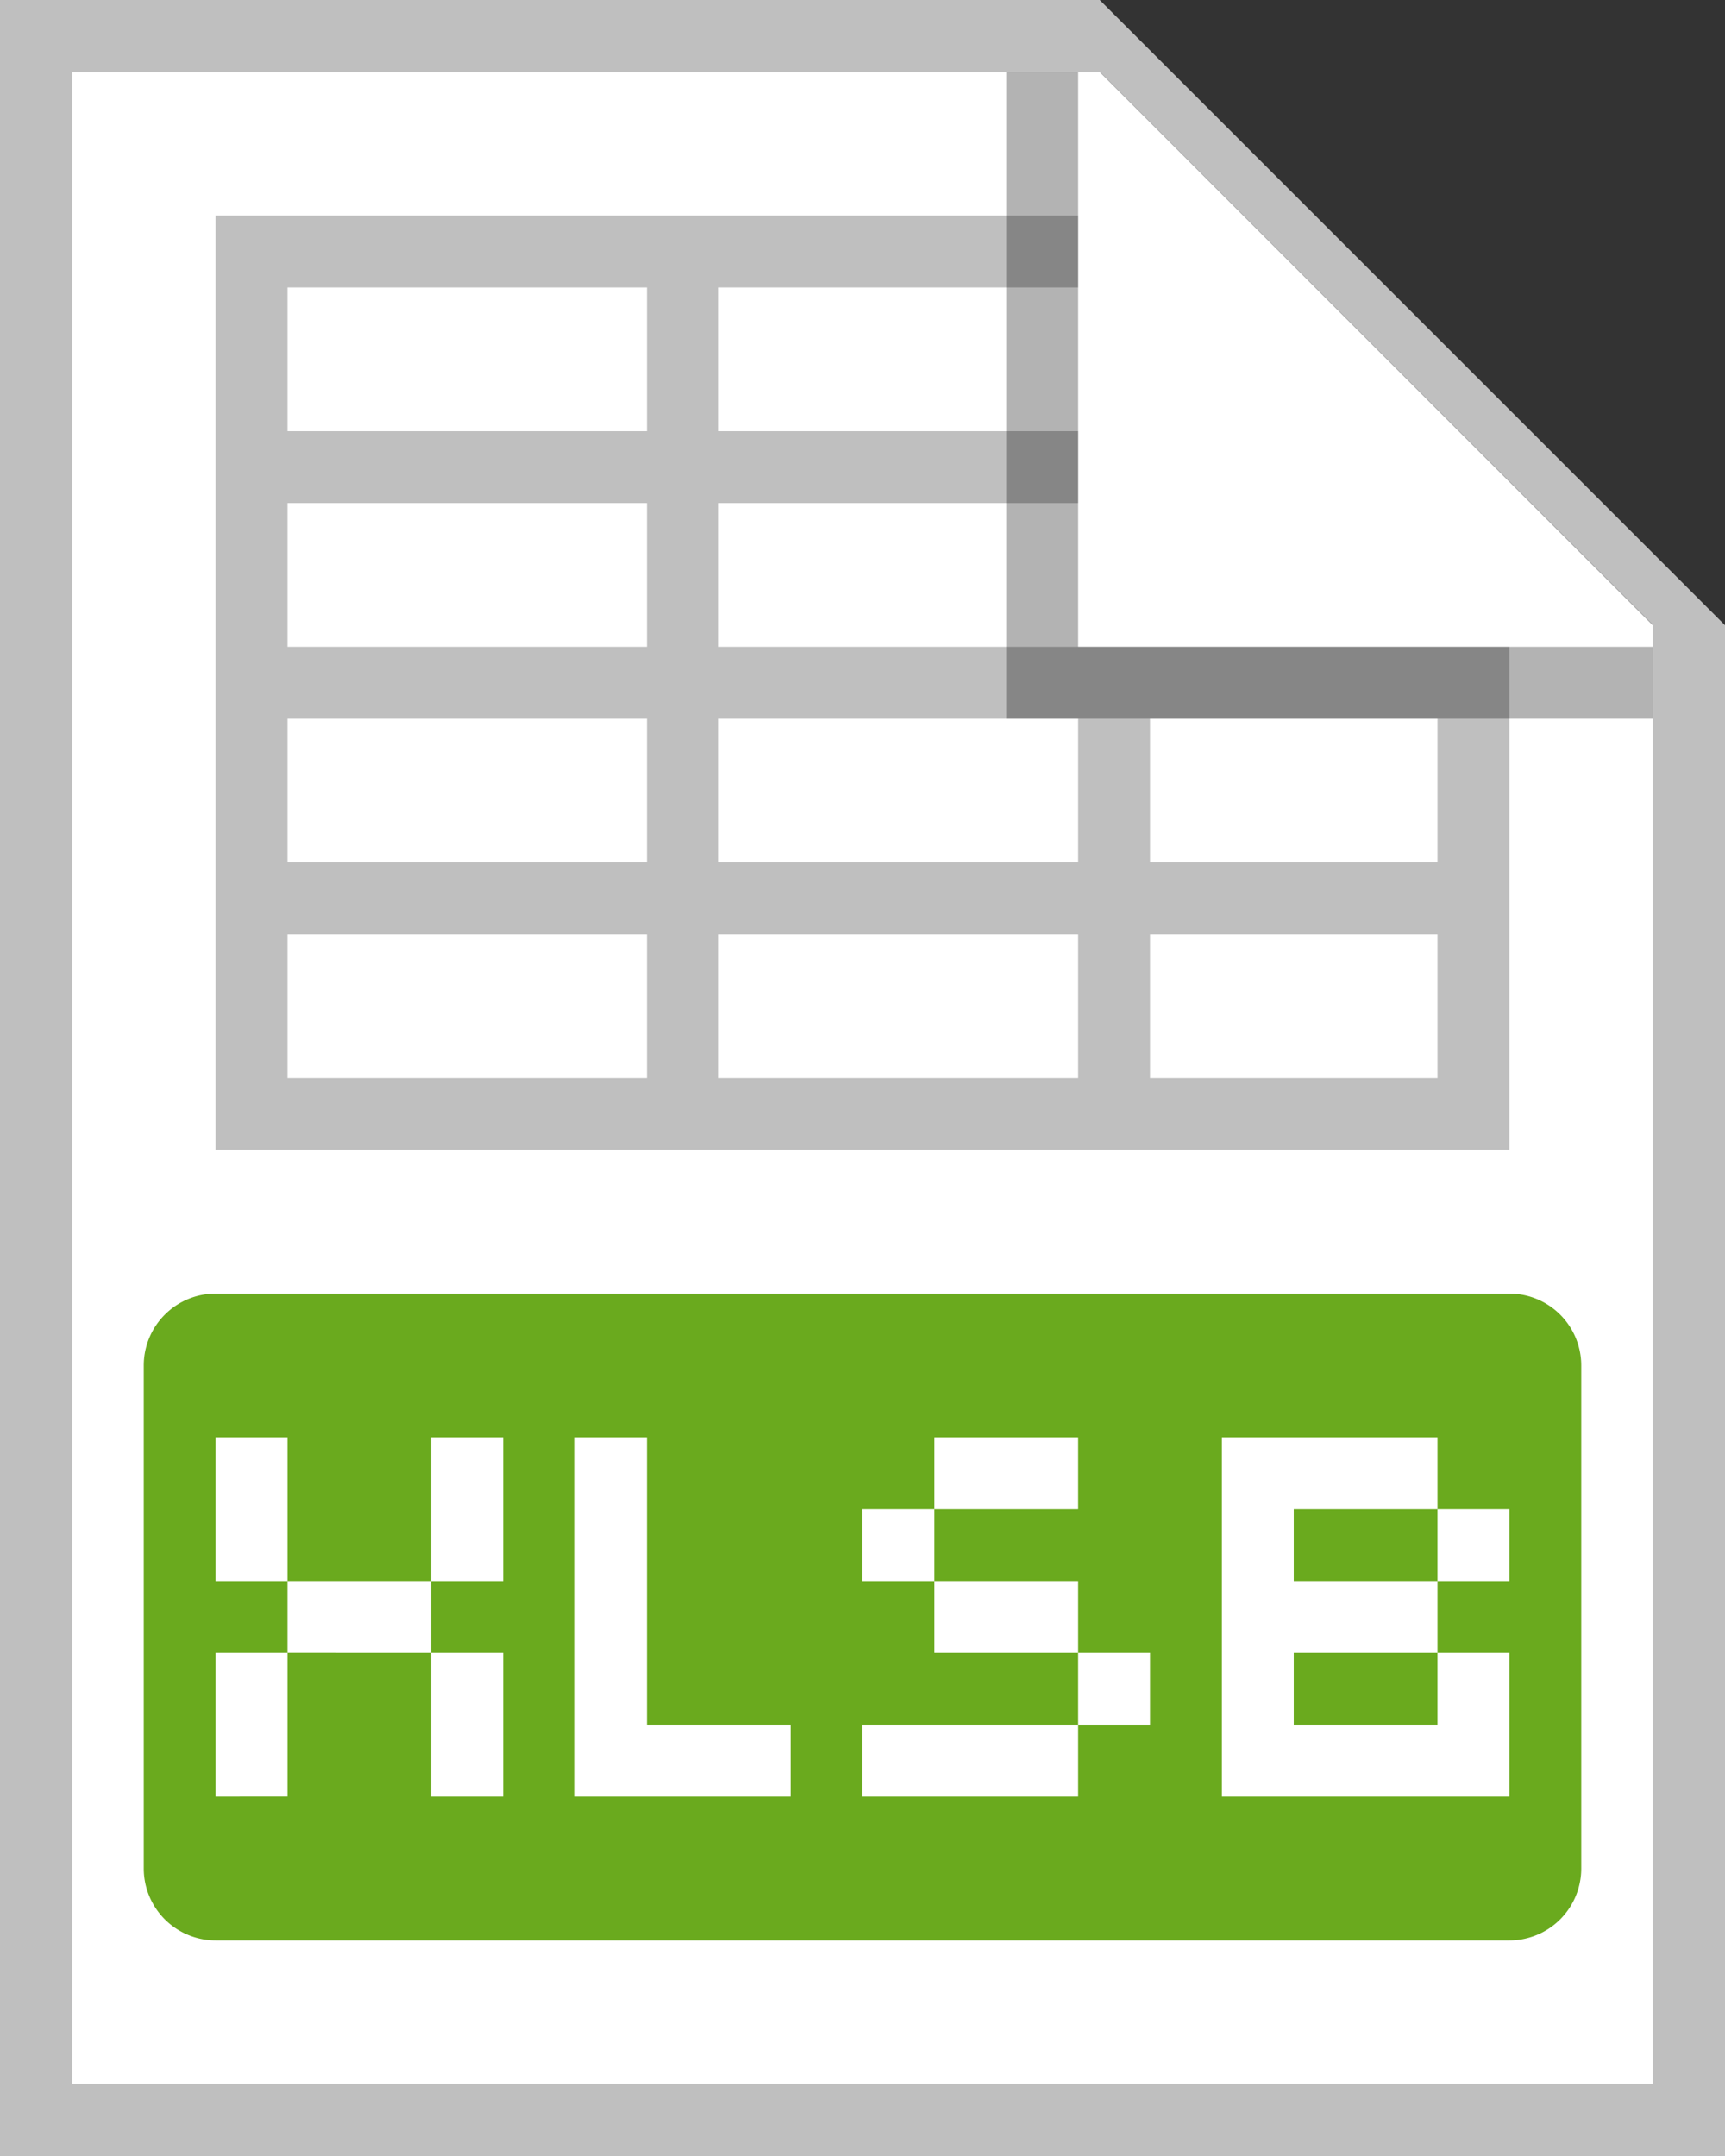 <svg width="24" height="30" viewBox="0 0 24 30" fill="none" xmlns="http://www.w3.org/2000/svg">
    <rect x="0" y="0" width="24" height="30" fill="#333333" stroke="none"/>
    <g clip-path="url(#a)">
        <path d="M1 1h14.3L23 8.703V29H1V1Z" fill="#fff"/>
        <path d="M15 3H3v13h18V9H10V7h5V6h-5V4h5V3ZM9 4v2H4V4h5Zm0 3v2H4V7h5Zm0 3v2H4v-2h5Zm1 0h5v2h-5v-2Zm6 0h4v2h-4v-2ZM4 13h5v2H4v-2Zm11 0v2h-5v-2h5Zm5 0v2h-4v-2h4Z" fill="#BFBFBF"/>
        <path d="M1 29V1h14.3L23 8.7V29H1ZM15.3 0H0v30h24V8.7L15.3 0Z" fill="#BFBFBF"/>
        <path opacity=".3" d="M14 10V1h1v8h8v1h-9Z" fill="#000"/>
        <path d="M3 18a1 1 0 0 0-1 1v7a1 1 0 0 0 1 1h18a1 1 0 0 0 1-1v-7a1 1 0 0 0-1-1H3Zm5 2h1v4h2v1H8v-5Zm5 1v-1h2v1h-2Zm0 1h-1v-1h1v1Zm2 1h-2v-1h2v1Zm0 1v-1h1v1h-1Zm0 0v1h-3v-1h3Zm-9-4h1v2H6v-2Zm0 3H4v2H3v-2h1v-1H3v-2h1v2h2v1Zm0 0h1v2H6v-2Zm11 2v-5h3v1h-2v1h2v1h-2v1h2v-1h1v2h-4Zm3-3v-1h1v1h-1Z" fill="#6AAA1E"/>
    </g>
    <defs>
        <clipPath id="a">
            <path fill="#fff" d="M0 0h24v30H0z"/>
        </clipPath>
    </defs>
</svg>
